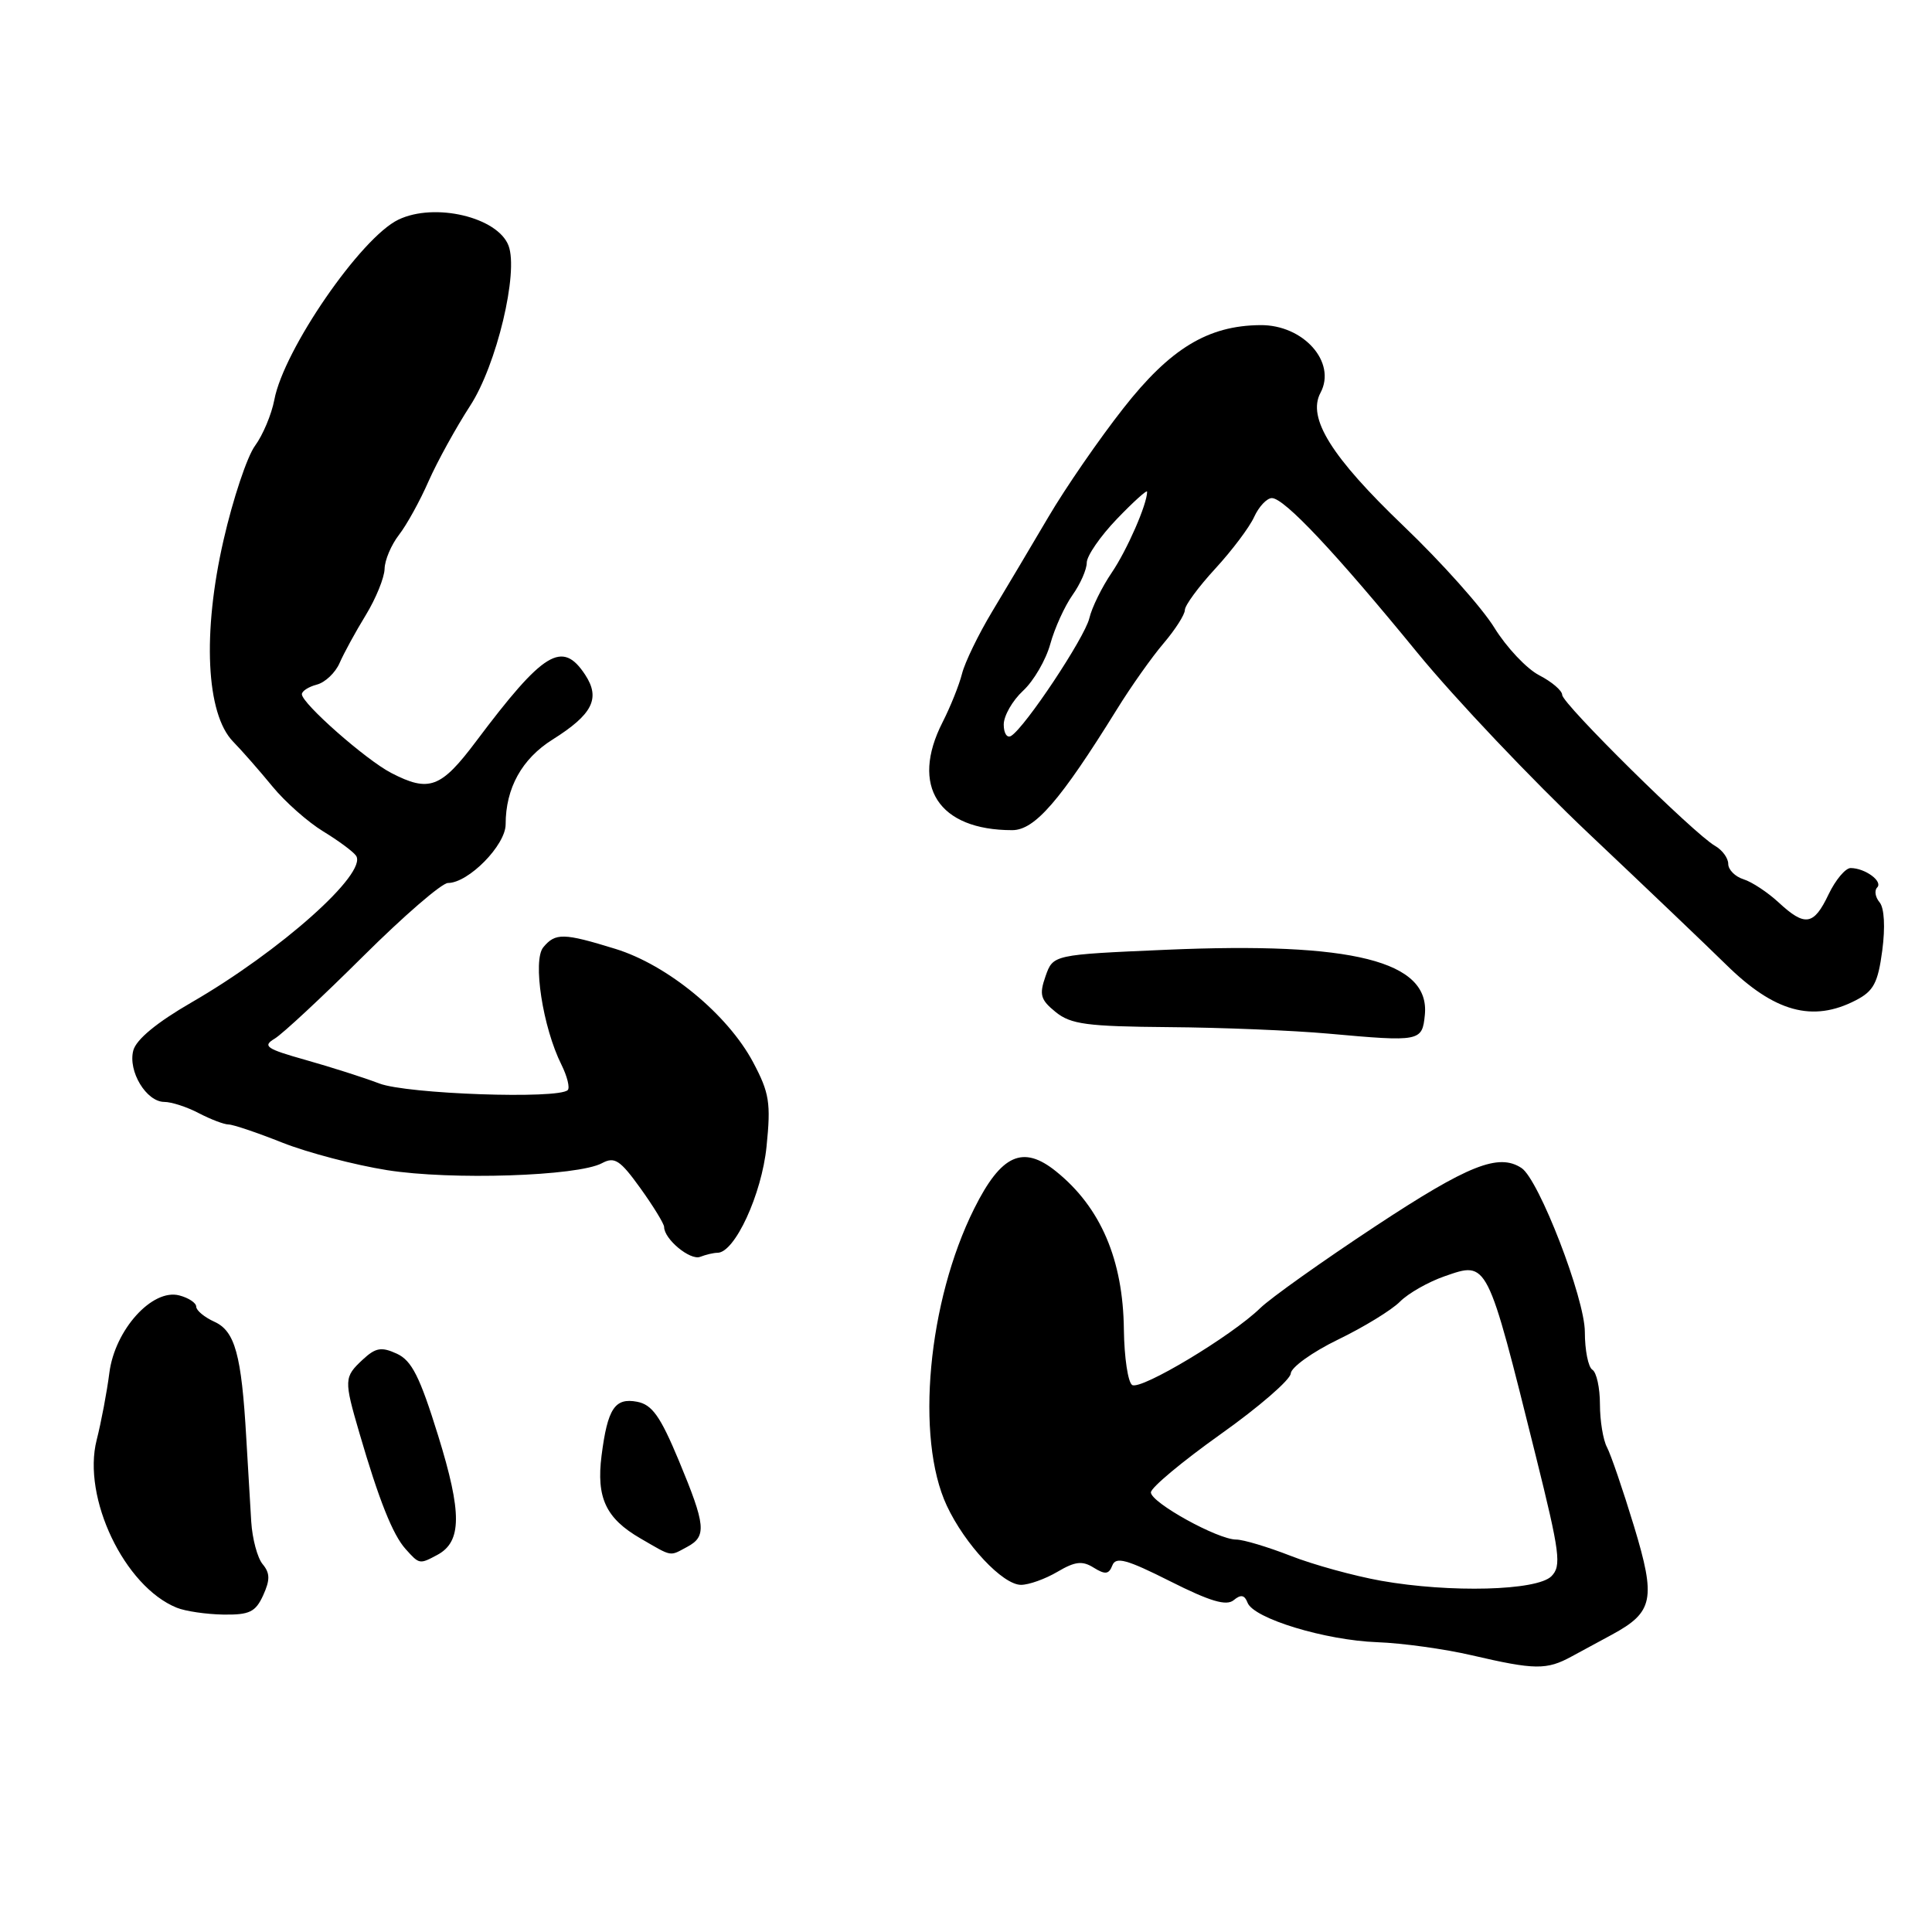 <?xml version="1.0" encoding="UTF-8" standalone="no"?>
<!DOCTYPE svg PUBLIC "-//W3C//DTD SVG 1.1//EN" "http://www.w3.org/Graphics/SVG/1.1/DTD/svg11.dtd" >
<svg xmlns="http://www.w3.org/2000/svg" xmlns:xlink="http://www.w3.org/1999/xlink" version="1.1" viewBox="0 0 256 256">
 <g >
 <path fill="currentColor"
d=" M 208.25 219.49 C 209.76 218.67 212.16 217.37 213.59 216.60 C 219.09 213.62 219.44 211.88 216.51 202.22 C 215.05 197.42 213.44 192.72 212.93 191.76 C 212.42 190.81 212.00 188.25 212.00 186.07 C 212.00 183.90 211.55 181.84 211.00 181.50 C 210.45 181.16 210.00 178.91 210.00 176.49 C 210.00 172.05 203.91 156.28 201.61 154.77 C 198.58 152.77 194.57 154.36 182.31 162.44 C 175.26 167.09 168.38 171.98 167.00 173.32 C 163.21 177.02 151.19 184.23 150.02 183.52 C 149.46 183.17 148.97 179.87 148.92 176.19 C 148.82 166.92 145.84 159.97 139.94 155.22 C 135.54 151.67 132.67 152.97 129.09 160.14 C 122.94 172.45 121.27 190.54 125.45 199.50 C 127.86 204.66 132.87 210.00 135.29 210.00 C 136.34 210.00 138.51 209.22 140.12 208.27 C 142.46 206.89 143.42 206.78 144.93 207.73 C 146.45 208.67 146.93 208.61 147.39 207.43 C 147.85 206.23 149.28 206.62 155.06 209.53 C 160.34 212.19 162.50 212.83 163.47 212.03 C 164.42 211.24 164.91 211.33 165.31 212.37 C 166.11 214.46 175.61 217.35 182.50 217.60 C 185.80 217.72 191.43 218.50 195.00 219.33 C 203.39 221.28 204.93 221.30 208.25 219.49 Z  M 34.87 211.39 C 35.80 209.34 35.79 208.45 34.80 207.26 C 34.11 206.43 33.43 203.89 33.29 201.63 C 33.15 199.36 32.86 194.35 32.63 190.50 C 32.00 179.50 31.14 176.38 28.41 175.14 C 27.09 174.54 26.00 173.64 26.00 173.14 C 26.00 172.64 24.99 171.97 23.76 171.65 C 20.18 170.71 15.22 176.20 14.49 181.91 C 14.17 184.43 13.41 188.44 12.81 190.80 C 10.86 198.44 16.49 210.23 23.42 213.03 C 24.57 213.50 27.34 213.90 29.59 213.94 C 33.06 213.99 33.86 213.60 34.87 211.39 Z  M 57.95 206.03 C 61.21 204.28 61.23 200.46 58.05 190.21 C 55.63 182.41 54.56 180.28 52.58 179.37 C 50.53 178.43 49.77 178.57 48.06 180.16 C 45.58 182.47 45.56 182.83 47.63 189.91 C 50.21 198.76 52.04 203.36 53.74 205.25 C 55.57 207.29 55.58 207.30 57.95 206.03 Z  M 91.07 204.96 C 93.66 203.57 93.52 202.12 89.95 193.54 C 87.50 187.66 86.41 186.12 84.42 185.74 C 81.47 185.18 80.51 186.63 79.71 192.87 C 79.00 198.46 80.28 201.19 84.85 203.84 C 89.17 206.34 88.66 206.25 91.07 204.96 Z  M 95.07 166.00 C 97.36 166.00 100.93 158.26 101.57 151.93 C 102.16 146.13 101.95 144.82 99.79 140.75 C 96.41 134.41 88.46 127.86 81.54 125.73 C 74.67 123.61 73.59 123.59 71.99 125.52 C 70.55 127.25 71.92 136.13 74.39 141.07 C 75.16 142.62 75.53 144.13 75.23 144.44 C 74.00 145.67 53.96 144.97 50.27 143.57 C 48.20 142.78 43.80 141.38 40.50 140.45 C 35.28 138.98 34.74 138.62 36.39 137.63 C 37.43 137.01 42.69 132.11 48.08 126.75 C 53.47 121.39 58.54 117.00 59.36 117.00 C 62.07 117.00 67.00 111.99 67.00 109.23 C 67.00 104.43 69.15 100.55 73.21 98.00 C 78.51 94.67 79.59 92.55 77.55 89.43 C 74.51 84.79 72.06 86.28 63.07 98.25 C 58.43 104.43 56.86 105.02 51.84 102.42 C 48.49 100.69 40.00 93.21 40.00 91.99 C 40.00 91.57 40.89 91.00 41.99 90.71 C 43.08 90.43 44.44 89.14 45.00 87.85 C 45.56 86.56 47.12 83.70 48.47 81.50 C 49.81 79.30 50.93 76.55 50.96 75.38 C 50.98 74.22 51.84 72.20 52.86 70.88 C 53.88 69.57 55.65 66.37 56.79 63.76 C 57.94 61.16 60.42 56.66 62.30 53.76 C 65.80 48.39 68.74 36.09 67.38 32.54 C 65.93 28.77 57.61 26.80 52.80 29.10 C 47.84 31.46 37.59 46.34 36.35 52.98 C 35.98 54.92 34.83 57.65 33.79 59.07 C 32.75 60.48 30.87 66.10 29.62 71.57 C 26.80 83.86 27.31 94.58 30.88 98.26 C 32.08 99.49 34.43 102.17 36.10 104.21 C 37.77 106.25 40.80 108.93 42.82 110.16 C 44.84 111.39 46.80 112.84 47.18 113.39 C 48.75 115.69 37.14 126.03 25.37 132.83 C 20.78 135.48 18.04 137.74 17.66 139.20 C 16.94 141.95 19.39 146.00 21.77 146.01 C 22.72 146.01 24.79 146.68 26.36 147.51 C 27.94 148.33 29.70 149.00 30.29 149.00 C 30.87 149.00 34.08 150.08 37.42 151.41 C 40.76 152.73 47.01 154.37 51.29 155.05 C 59.78 156.40 76.54 155.85 79.76 154.13 C 81.44 153.23 82.16 153.70 84.86 157.45 C 86.59 159.86 88.00 162.17 88.00 162.58 C 88.00 164.19 91.44 167.04 92.77 166.54 C 93.54 166.24 94.57 166.00 95.07 166.00 Z  M 188.80 134.47 C 189.50 127.35 179.28 124.78 154.52 125.85 C 139.54 126.50 139.54 126.50 138.54 129.35 C 137.68 131.81 137.87 132.47 139.88 134.10 C 141.89 135.73 144.04 136.01 154.86 136.10 C 161.81 136.15 171.32 136.54 176.00 136.96 C 188.20 138.06 188.45 138.01 188.80 134.47 Z  M 245.91 132.54 C 248.26 131.33 248.84 130.24 249.41 125.95 C 249.82 122.84 249.68 120.32 249.06 119.57 C 248.48 118.88 248.34 118.00 248.73 117.60 C 249.54 116.80 247.16 115.04 245.23 115.02 C 244.54 115.01 243.22 116.58 242.30 118.50 C 240.33 122.64 239.18 122.82 235.68 119.58 C 234.24 118.25 232.15 116.86 231.03 116.51 C 229.91 116.16 229.00 115.24 229.00 114.47 C 229.00 113.70 228.21 112.63 227.25 112.08 C 224.52 110.54 207.00 93.24 207.00 92.08 C 207.00 91.52 205.63 90.34 203.96 89.48 C 202.29 88.62 199.61 85.77 198.00 83.16 C 196.39 80.54 190.99 74.49 185.99 69.71 C 176.41 60.54 173.19 55.38 174.97 52.05 C 177.14 48.00 172.71 43.02 167.00 43.08 C 160.06 43.14 155.07 46.17 148.85 54.10 C 145.65 58.17 141.18 64.65 138.92 68.50 C 136.65 72.35 133.30 77.99 131.47 81.03 C 129.64 84.07 127.84 87.79 127.47 89.28 C 127.09 90.78 125.93 93.67 124.89 95.71 C 120.58 104.17 124.35 110.00 134.12 110.00 C 137.11 110.00 140.48 106.11 147.99 94.00 C 149.86 90.97 152.66 87.02 154.20 85.22 C 155.74 83.41 157.00 81.43 157.00 80.83 C 157.00 80.22 158.81 77.76 161.02 75.36 C 163.23 72.96 165.56 69.87 166.18 68.50 C 166.81 67.12 167.87 66.00 168.53 66.00 C 170.17 66.00 176.94 73.20 187.82 86.50 C 192.77 92.55 203.01 103.35 210.57 110.50 C 218.14 117.65 226.29 125.43 228.69 127.79 C 235.10 134.11 240.18 135.51 245.91 132.54 Z  M 183.00 209.46 C 179.43 208.82 174.03 207.34 171.00 206.15 C 167.97 204.97 164.74 204.00 163.80 204.00 C 161.36 204.00 152.50 199.10 152.50 197.75 C 152.50 197.12 156.65 193.66 161.72 190.05 C 166.80 186.45 170.98 182.82 171.03 182.00 C 171.07 181.18 173.90 179.15 177.30 177.50 C 180.71 175.85 184.40 173.59 185.50 172.48 C 186.60 171.37 189.26 169.86 191.42 169.11 C 197.15 167.12 197.00 166.82 203.50 192.92 C 206.71 205.82 206.92 207.50 205.57 208.86 C 203.65 210.78 192.15 211.08 183.00 209.46 Z  M 133.00 96.01 C 133.00 94.85 134.15 92.84 135.56 91.53 C 136.97 90.23 138.59 87.44 139.17 85.33 C 139.75 83.22 141.08 80.31 142.11 78.85 C 143.15 77.39 144.00 75.46 144.00 74.56 C 144.00 73.66 145.80 71.05 148.00 68.76 C 150.20 66.47 152.00 64.85 152.00 65.15 C 152.00 66.81 149.35 72.87 147.31 75.88 C 146.01 77.79 144.67 80.51 144.34 81.93 C 143.72 84.50 135.85 96.36 133.98 97.51 C 133.44 97.84 133.00 97.17 133.00 96.01 Z "/>
</g>
</svg>